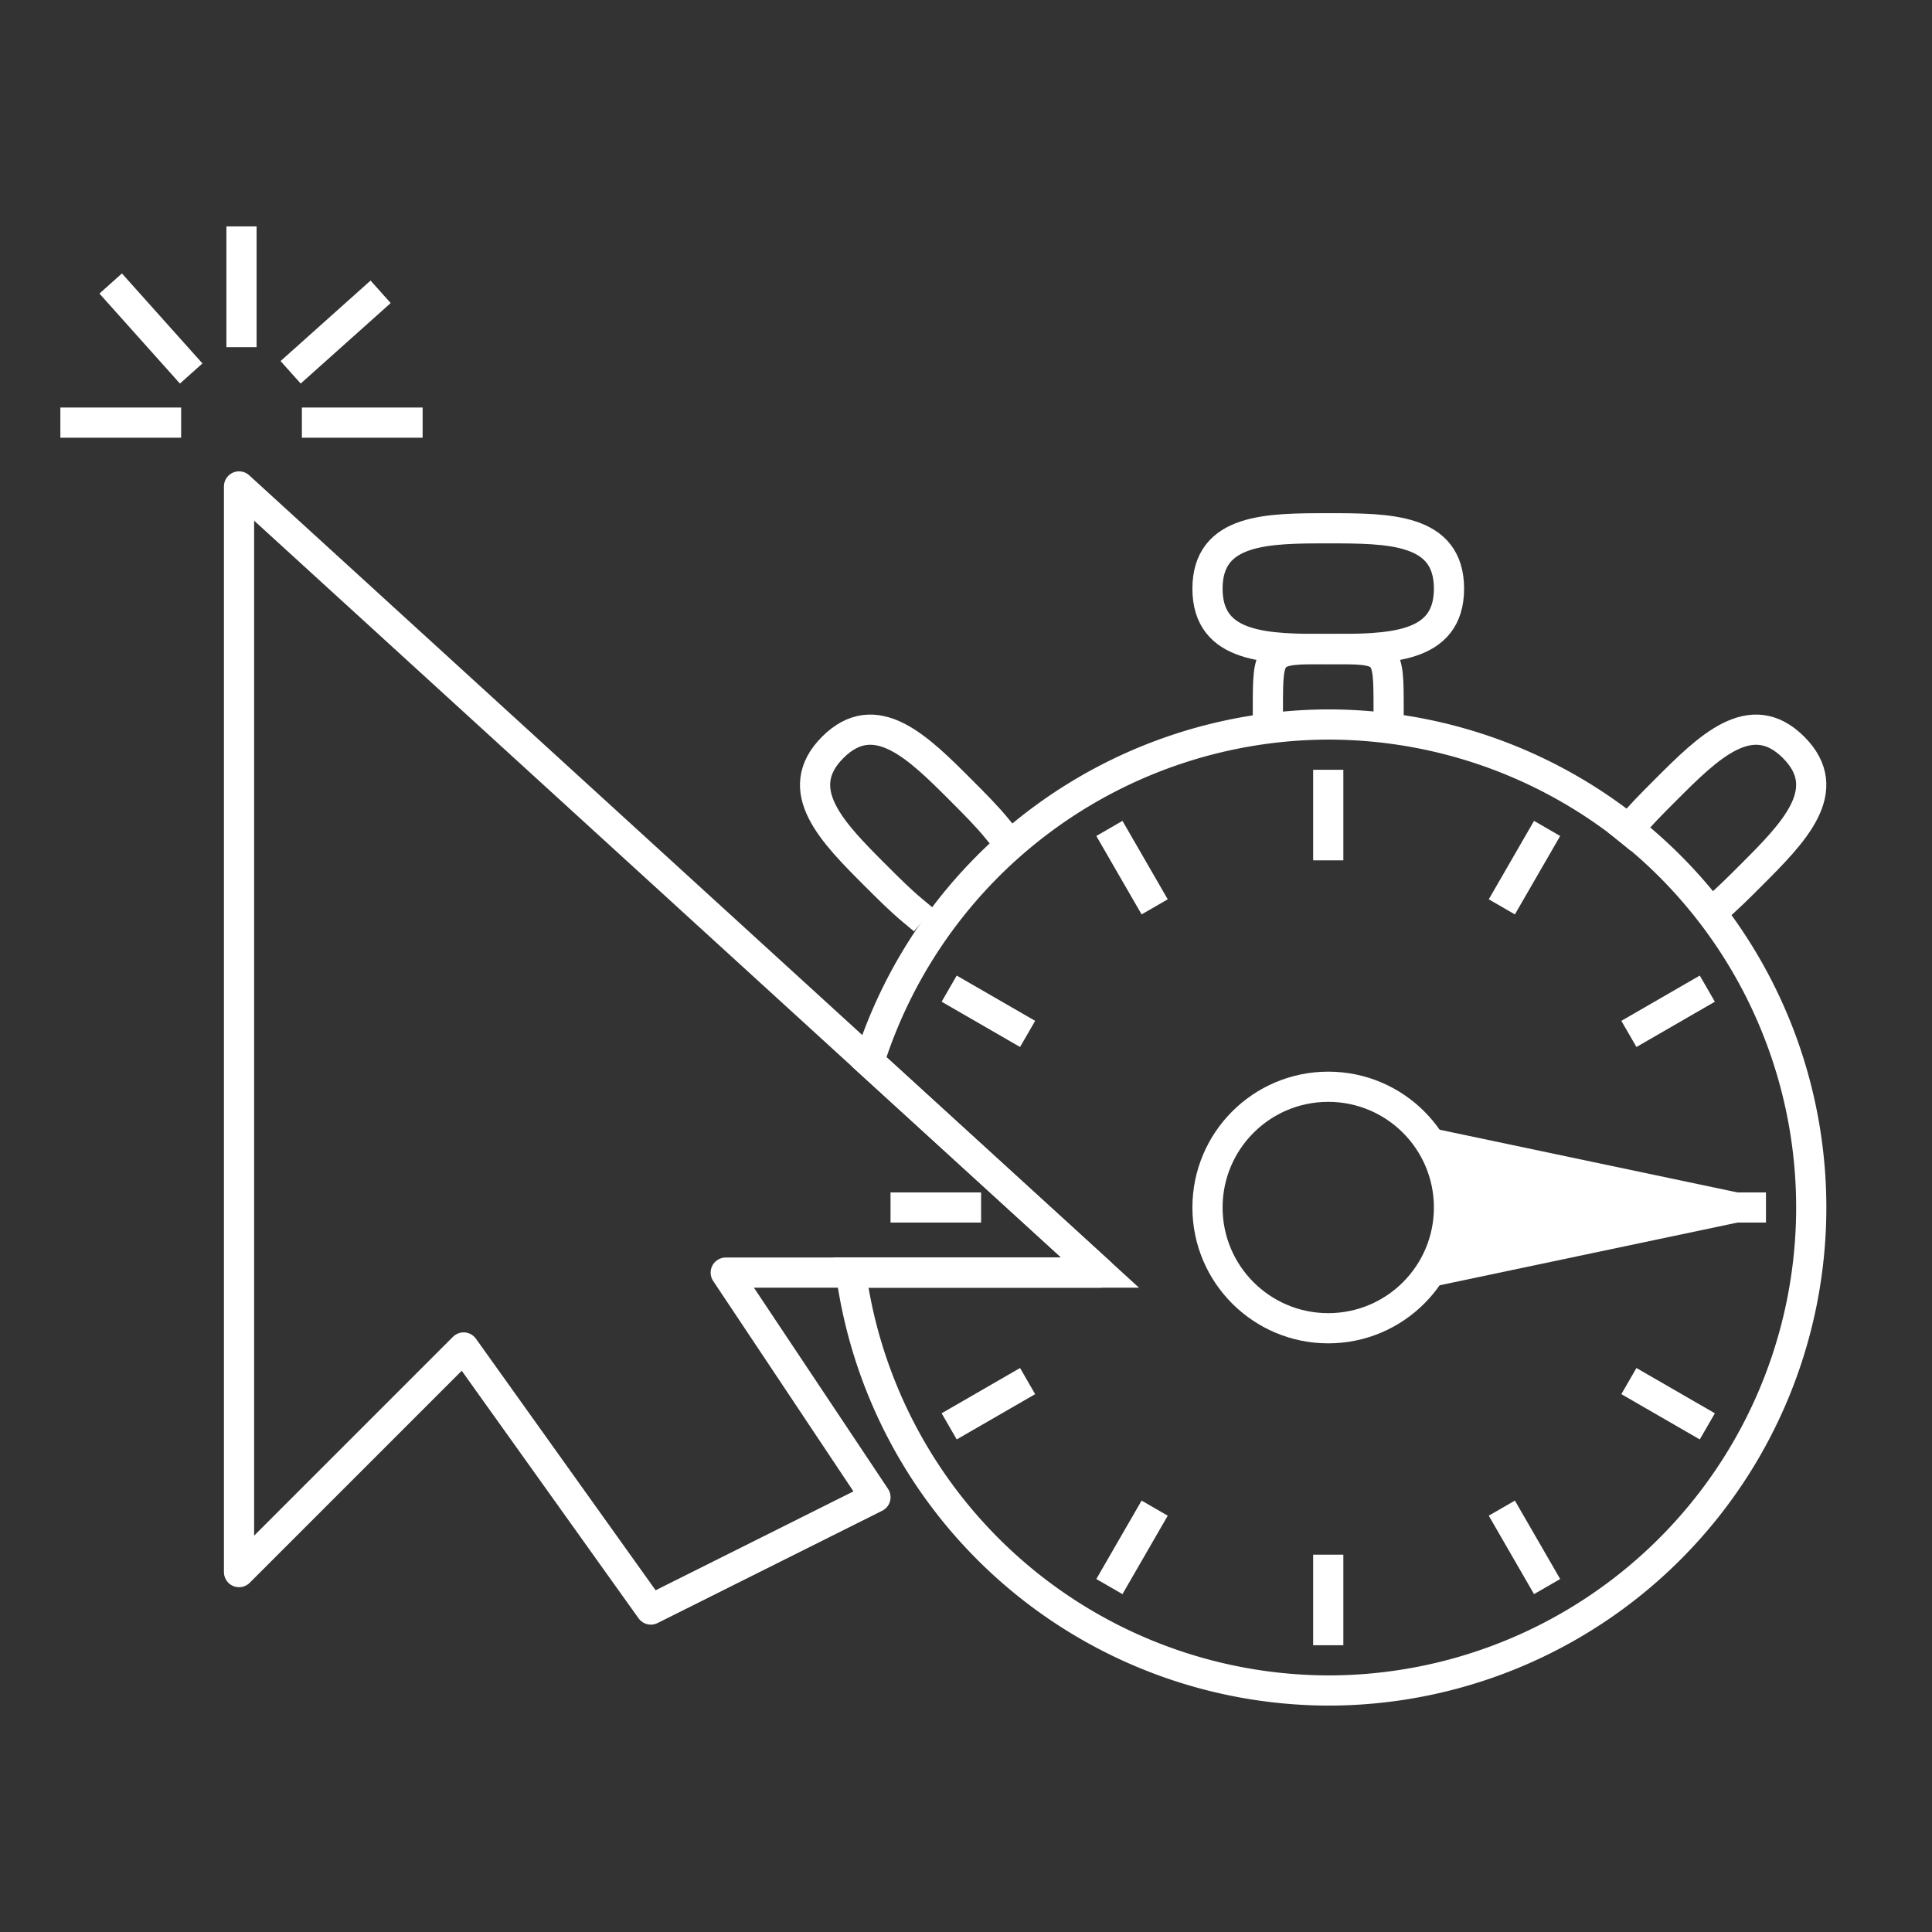<svg xmlns="http://www.w3.org/2000/svg" xmlns:svg="http://www.w3.org/2000/svg" xmlns:xlink="http://www.w3.org/1999/xlink" id="SVGRoot" width="64" height="64" version="1.1" viewBox="0 0 64 64" xml:space="preserve"><rect x="0" y="0" width="64" height="64" fill="#333333" stroke="none"/><g id="layer1"><g id="layer1-3" transform="translate(2.918,15.114)" style="display:inline"><path style="opacity:1;fill:none;stroke:#fff;stroke-width:1;stroke-linecap:round;stroke-linejoin:round;stop-color:#000" id="path26" d="m 5,1 v 35.964 l 7.441,-7.441 6.201,8.681 7.441,-3.72 -4.96,-7.441 h 12.401 z"/><path style="display:none;opacity:1;fill:none;stroke:#000;stroke-width:2;stroke-linecap:round;stroke-linejoin:round;stop-color:#000" id="path851" d="M 5,18.978 C 13.157,22.5 17,16 17,16"/><circle style="display:none;opacity:1;fill:#000;stroke:none;stroke-width:2;stroke-linecap:round;stroke-linejoin:round;stop-color:#000" id="path977" cx="8.356" cy="13.886" r="1.726"/><circle style="display:none;fill:#000;stroke:none;stroke-width:2;stroke-linecap:round;stroke-linejoin:round;stop-color:#000" id="path977-3" cx="12.984" cy="13.836" r="1.872"/></g><g id="g7"><circle style="display:none;fill:none;fill-opacity:1;stroke:#fff;-inkscape-stroke:none" id="path4" cx="44" cy="40" r="16"/><path d="m 28.791,35.172 7.65,6.984 H 28.188 A 16,16 0 0 0 44,56 16,16 0 0 0 60,40 16,16 0 0 0 44,24 16,16 0 0 0 28.791,35.172 Z" style="display:inline;fill:none;stroke:#fff" id="path1"/><path style="fill:#fff;stroke:#fff;stroke-width:1;stroke-linecap:square;stop-color:#000" id="path4096-9" d="m 48,38 9.5,2 -9.5,2"/><path style="fill:none;stroke:#fff;stroke-width:1;stroke-linecap:square;stop-color:#000" id="path4102-5" d="m 53.946,27.48 c 0.353,-0.436 0.789,-0.872 1.225,-1.308 C 56.586,24.757 58,23.343 59.414,24.757 60.828,26.172 59.414,27.586 58,29 c -0.405,0.405 -0.809,0.809 -1.214,1.148"/><path style="display:inline;fill:none;stroke:#fff;stroke-width:1;stroke-linecap:square;stop-color:#000" id="path4102-5-4" d="M 33.054,27.48 C 32.701,27.044 32.264,26.608 31.828,26.172 30.414,24.757 29,23.343 27.586,24.757 26.172,26.172 27.586,27.586 29,29 c 0.405,0.405 0.809,0.809 1.214,1.148"/><path style="fill:none;stroke:#fff;stroke-width:1;stroke-linecap:square;stop-color:#000" id="path4102-5-5" d="m 42,23.5 c 0,-2 0,-2 2,-2 2,0 2,0 2,2"/><path style="fill:none;stroke:#fff;stroke-width:1;stroke-linecap:square;stop-color:#000" id="path4102-5-5-1" d="m 44,17.5 c 2,0 4,0 4,2 0,2 -2,2 -4,2 -2,0 -4,1e-6 -4,-2 0,-2 2,-2 4,-2 z"/><circle style="fill:none;fill-opacity:1;stroke:#fff;-inkscape-stroke:none" id="path5" cx="44" cy="40" r="4"/><g id="g12"><path style="fill:none;stroke:#fff;stroke-width:1;stroke-linecap:square;stop-color:#000" id="path4096-9-9-7" d="m 44,26 v 2"/><use id="use22" x="0" y="0" transform="rotate(30,44,40)" xlink:href="#path4096-9-9-7"/><use id="use22-3" x="0" y="0" transform="rotate(60,44,40)" xlink:href="#path4096-9-9-7"/><use id="use22-6" x="0" y="0" transform="rotate(90,44,40)" xlink:href="#path4096-9-9-7"/><use id="use22-1" x="0" y="0" transform="rotate(120,44,40)" xlink:href="#path4096-9-9-7"/><use id="use22-4" x="0" y="0" transform="rotate(150,44,40)" xlink:href="#path4096-9-9-7"/><use id="use22-9" x="0" y="0" transform="rotate(180,44,40)" xlink:href="#path4096-9-9-7"/><use id="use22-0" x="0" y="0" transform="rotate(-150,44,40)" xlink:href="#path4096-9-9-7"/><use id="use22-62" x="0" y="0" transform="rotate(-120,44,40)" xlink:href="#path4096-9-9-7"/><use id="use22-67" x="0" y="0" transform="rotate(-90,44,40)" xlink:href="#path4096-9-9-7" style="display:none"/><use id="use22-65" x="0" y="0" transform="rotate(-60,44,40)" xlink:href="#path4096-9-9-7"/><use id="use22-7" x="0" y="0" transform="rotate(-30,44,40)" xlink:href="#path4096-9-9-7"/></g></g><g id="g6" transform="translate(0,2)"><path style="fill:none;stroke:#fff;stroke-width:1;stroke-linecap:square;stop-color:#000" id="path4096-9-9" d="M 8,6 V 9"/><path style="fill:none;stroke:#fff;stroke-width:1;stroke-linecap:square;stop-color:#000" id="path4096-9-9-95" d="m 2.5,12 h 3"/><path style="fill:none;stroke:#fff;stroke-width:1;stroke-linecap:square;stop-color:#000" id="path4096-9-9-95-2" d="m 10.5,12 h 3"/><path style="fill:none;stroke:#fff;stroke-width:1;stroke-linecap:square;stop-color:#000" id="path4096-9-9-9" d="M 12.236,8 10,10"/><path style="fill:none;stroke:#fff;stroke-width:1;stroke-linecap:square;stop-color:#000" id="path4096-9-9-4" d="M 4,7.764 6,10"/></g></g></svg>